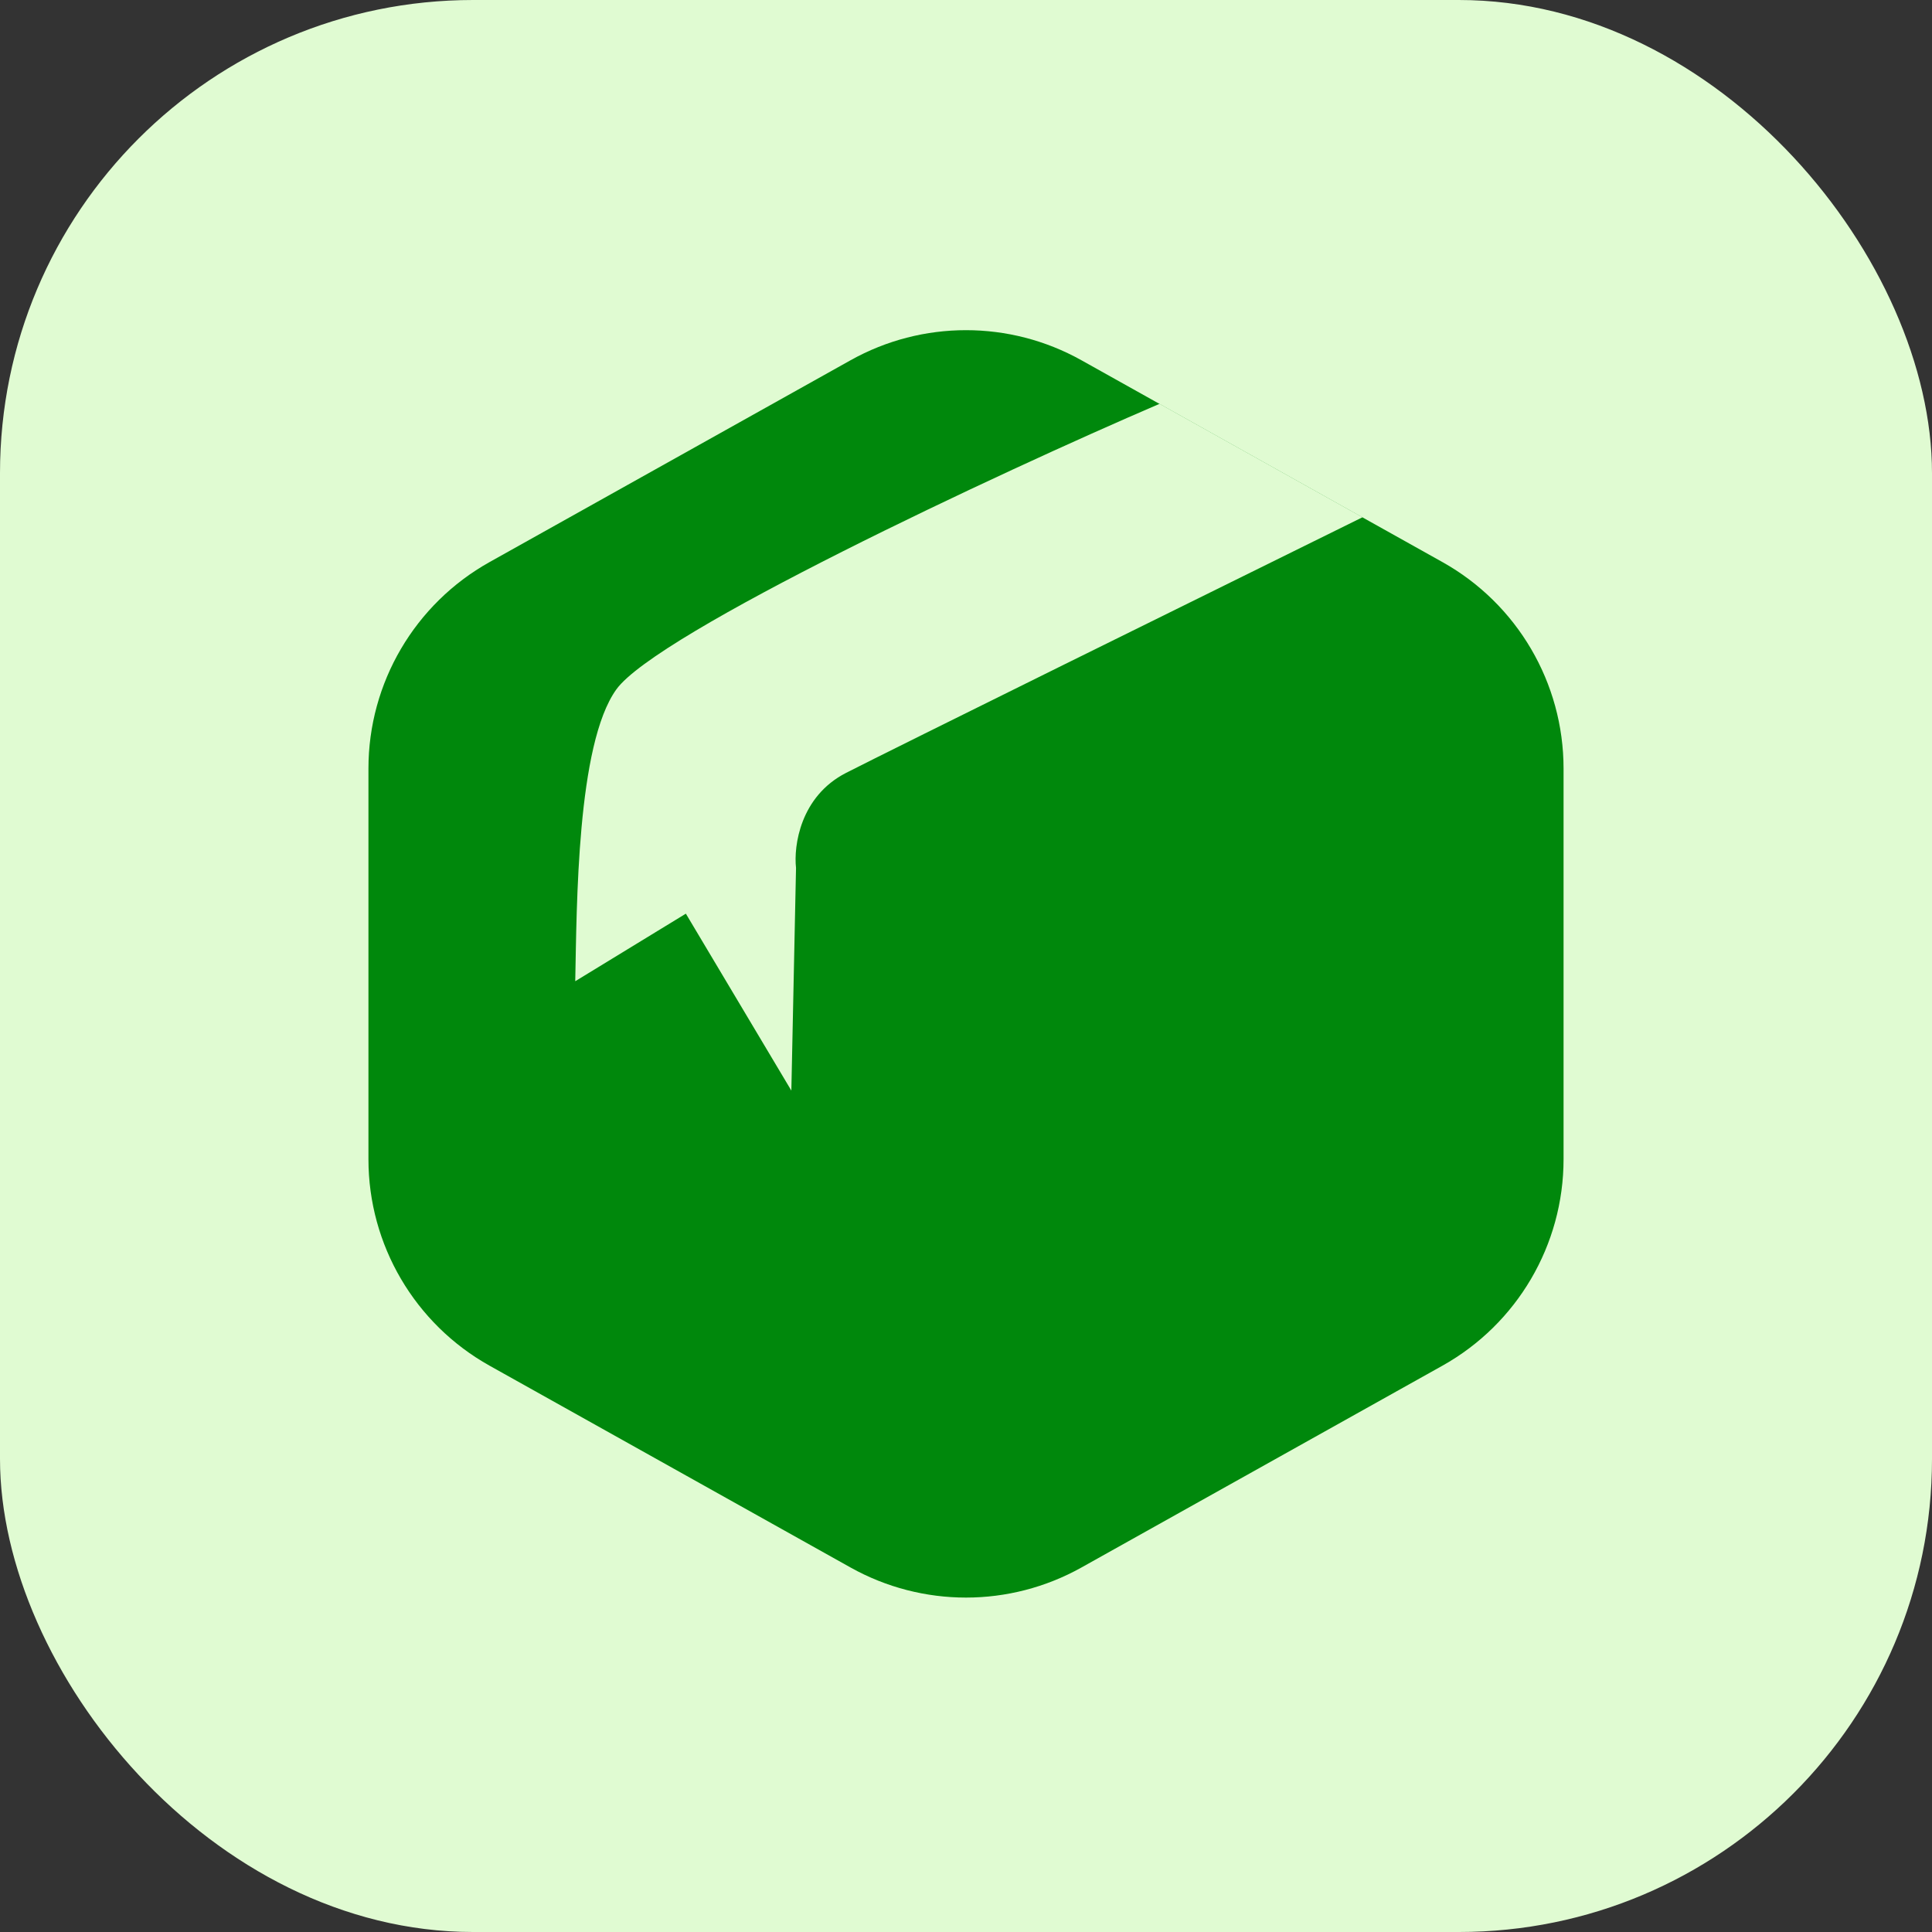 <svg width="98" height="98" viewBox="0 0 98 98" fill="none" xmlns="http://www.w3.org/2000/svg">
<rect x="0" y="0" width="98" height="98" fill="#333333" stroke="none"/>
<rect width="98" height="98" rx="24" fill="#E0FBD2"/>
<path d="M43.144 18.274C46.783 16.239 51.217 16.239 54.856 18.274L73.167 28.511C76.961 30.632 79.311 34.639 79.311 38.985V58.8C79.311 63.146 76.961 67.153 73.167 69.274L54.856 79.511C51.217 81.545 46.783 81.545 43.144 79.511L24.833 69.274C21.039 67.153 18.689 63.146 18.689 58.8V38.985C18.689 34.639 21.039 30.632 24.833 28.511L43.144 18.274Z" fill="#00880C"/>
<path d="M31.263 34.971C33.317 32.113 50.622 24.003 58.82 20.483L69.113 26.238C61.351 30.064 45.246 38.012 42.917 39.204C40.587 40.396 40.254 42.914 40.378 44.025L40.141 55.32L34.79 46.345L29.179 49.772C29.26 45.933 29.254 37.765 31.263 34.971Z" fill="#E0FBD2"/>
</svg>
